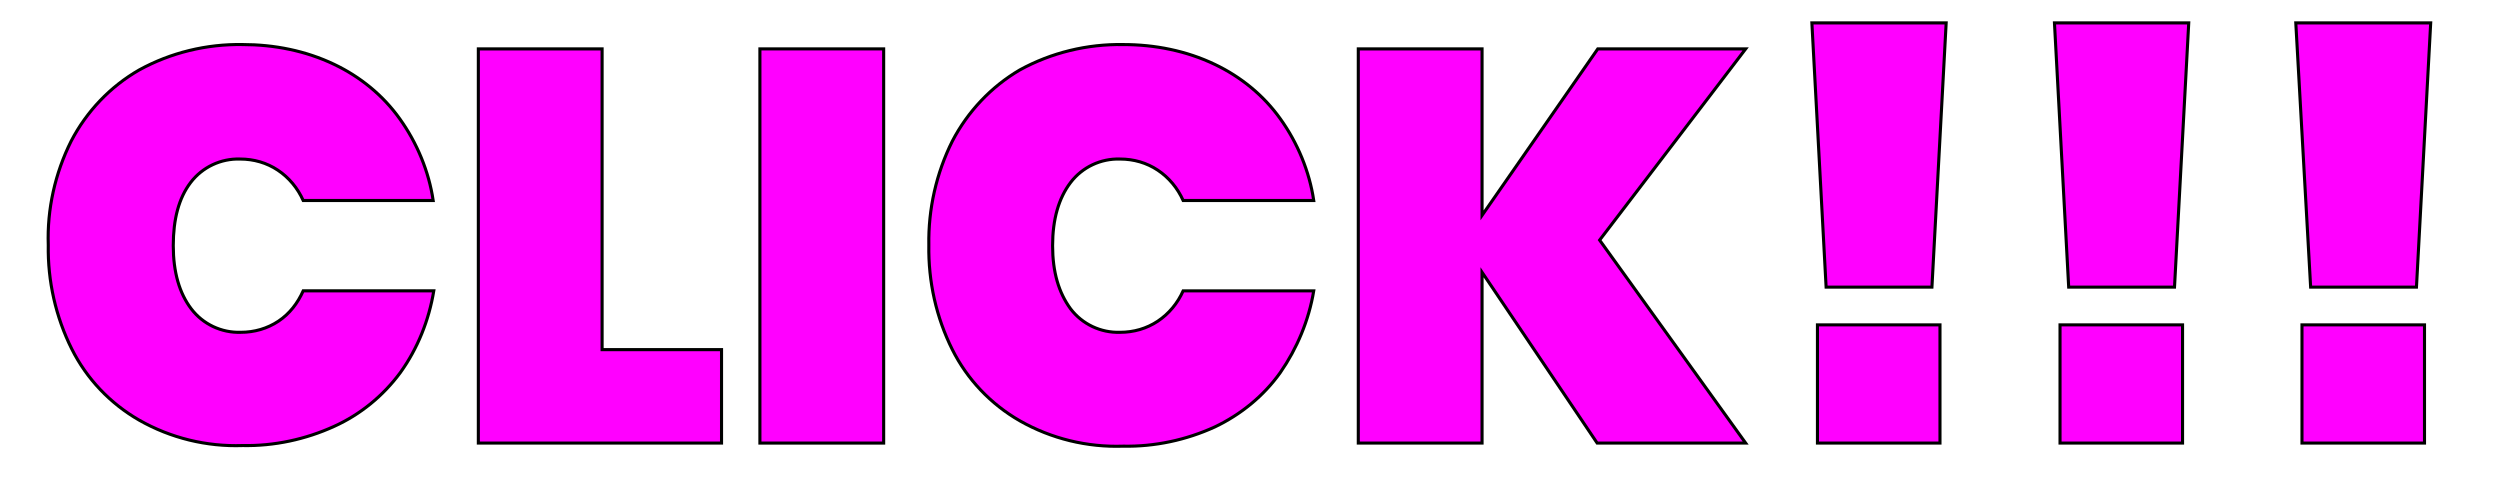 <?xml version="1.0" encoding="utf-8"?>
<!-- Generator: Adobe Illustrator 23.0.2, SVG Export Plug-In . SVG Version: 6.00 Build 0)  -->
<svg version="1.1" id="Layer_1" xmlns="http://www.w3.org/2000/svg" xmlns:xlink="http://www.w3.org/1999/xlink" x="0px" y="0px"
	 viewBox="0 0 404 79" style="enable-background:new 0 0 404 79;" xml:space="preserve">
<style type="text/css">
	.st0{fill:#FF00FF;stroke:#000000;stroke-width:0.5;stroke-miterlimit:10;}
</style>
<title>click2</title>
<path class="st0" d="M54,10.4c4.2,2,7.9,5,10.6,8.8c2.8,3.9,4.7,8.5,5.4,13.2H49c-0.9-2-2.3-3.7-4.1-4.9c-1.8-1.2-3.9-1.8-6.1-1.8
	c-3.1-0.1-6.1,1.3-8,3.8C28.9,32,28,35.4,28,39.7s1,7.7,2.9,10.2s4.9,3.9,8,3.8c2.2,0,4.3-0.6,6.1-1.8s3.1-2.9,4-4.9h21.1
	c-0.8,4.8-2.6,9.3-5.4,13.2C61.9,64,58.2,67,54,68.9c-4.6,2.1-9.7,3.2-14.8,3.1c-5.8,0.2-11.6-1.2-16.7-4.1
	c-4.7-2.7-8.5-6.7-10.9-11.5c-2.6-5.2-3.9-11-3.8-16.8C7.6,33.8,8.9,28,11.5,22.8c2.5-4.8,6.3-8.8,11-11.5
	c5.1-2.8,10.9-4.2,16.7-4.1C44.3,7.2,49.4,8.2,54,10.4z"/>
<path class="st0" d="M97.3,56.5h19.3v15.1H77.3V7.9h20V56.5z"/>
<path class="st0" d="M142.8,7.9v63.7h-20V7.9H142.8z"/>
<path class="st0" d="M196.3,10.4c4.2,2,7.9,5,10.6,8.8c2.8,3.9,4.7,8.5,5.4,13.2h-21.1c-0.9-2-2.3-3.7-4.1-4.9
	c-1.8-1.2-3.9-1.8-6.1-1.8c-3.1-0.1-6.1,1.3-8,3.8s-2.9,5.9-2.9,10.2s1,7.6,2.9,10.2c1.9,2.5,4.9,3.9,8,3.8c2.2,0,4.3-0.6,6.1-1.8
	s3.2-2.9,4.1-4.9h21.1c-0.8,4.8-2.7,9.3-5.4,13.2c-2.7,3.8-6.4,6.8-10.6,8.8c-4.6,2.1-9.7,3.2-14.8,3.1c-5.8,0.2-11.6-1.2-16.7-4.1
	c-4.7-2.7-8.5-6.7-10.9-11.5c-2.6-5.2-3.9-11-3.8-16.9c-0.1-5.8,1.2-11.6,3.8-16.8c2.5-4.8,6.3-8.8,10.9-11.5
	c5.1-2.8,10.9-4.2,16.7-4.1C186.6,7.2,191.7,8.2,196.3,10.4z"/>
<path class="st0" d="M258.5,38.8l23.6,32.8h-24L239.5,44v27.6h-20V7.9h20v26.9l18.7-26.9h23.9L258.5,38.8z"/>
<path class="st0" d="M314.5,3.7l-2.3,42.7h-17.1l-2.3-42.7C292.8,3.7,314.5,3.7,314.5,3.7z M313.5,52.5v19.1h-19.8V52.5H313.5z"/>
<path class="st0" d="M353.7,3.7l-2.3,42.7h-17.1L332,3.7C332,3.7,353.7,3.7,353.7,3.7z M352.7,52.5v19.1h-19.8V52.5H352.7z"/>
<path class="st0" d="M392.8,3.7l-2.3,42.7h-17.1L371,3.7H392.8z M391.8,52.5v19.1H372V52.5H391.8z"/>
</svg>
